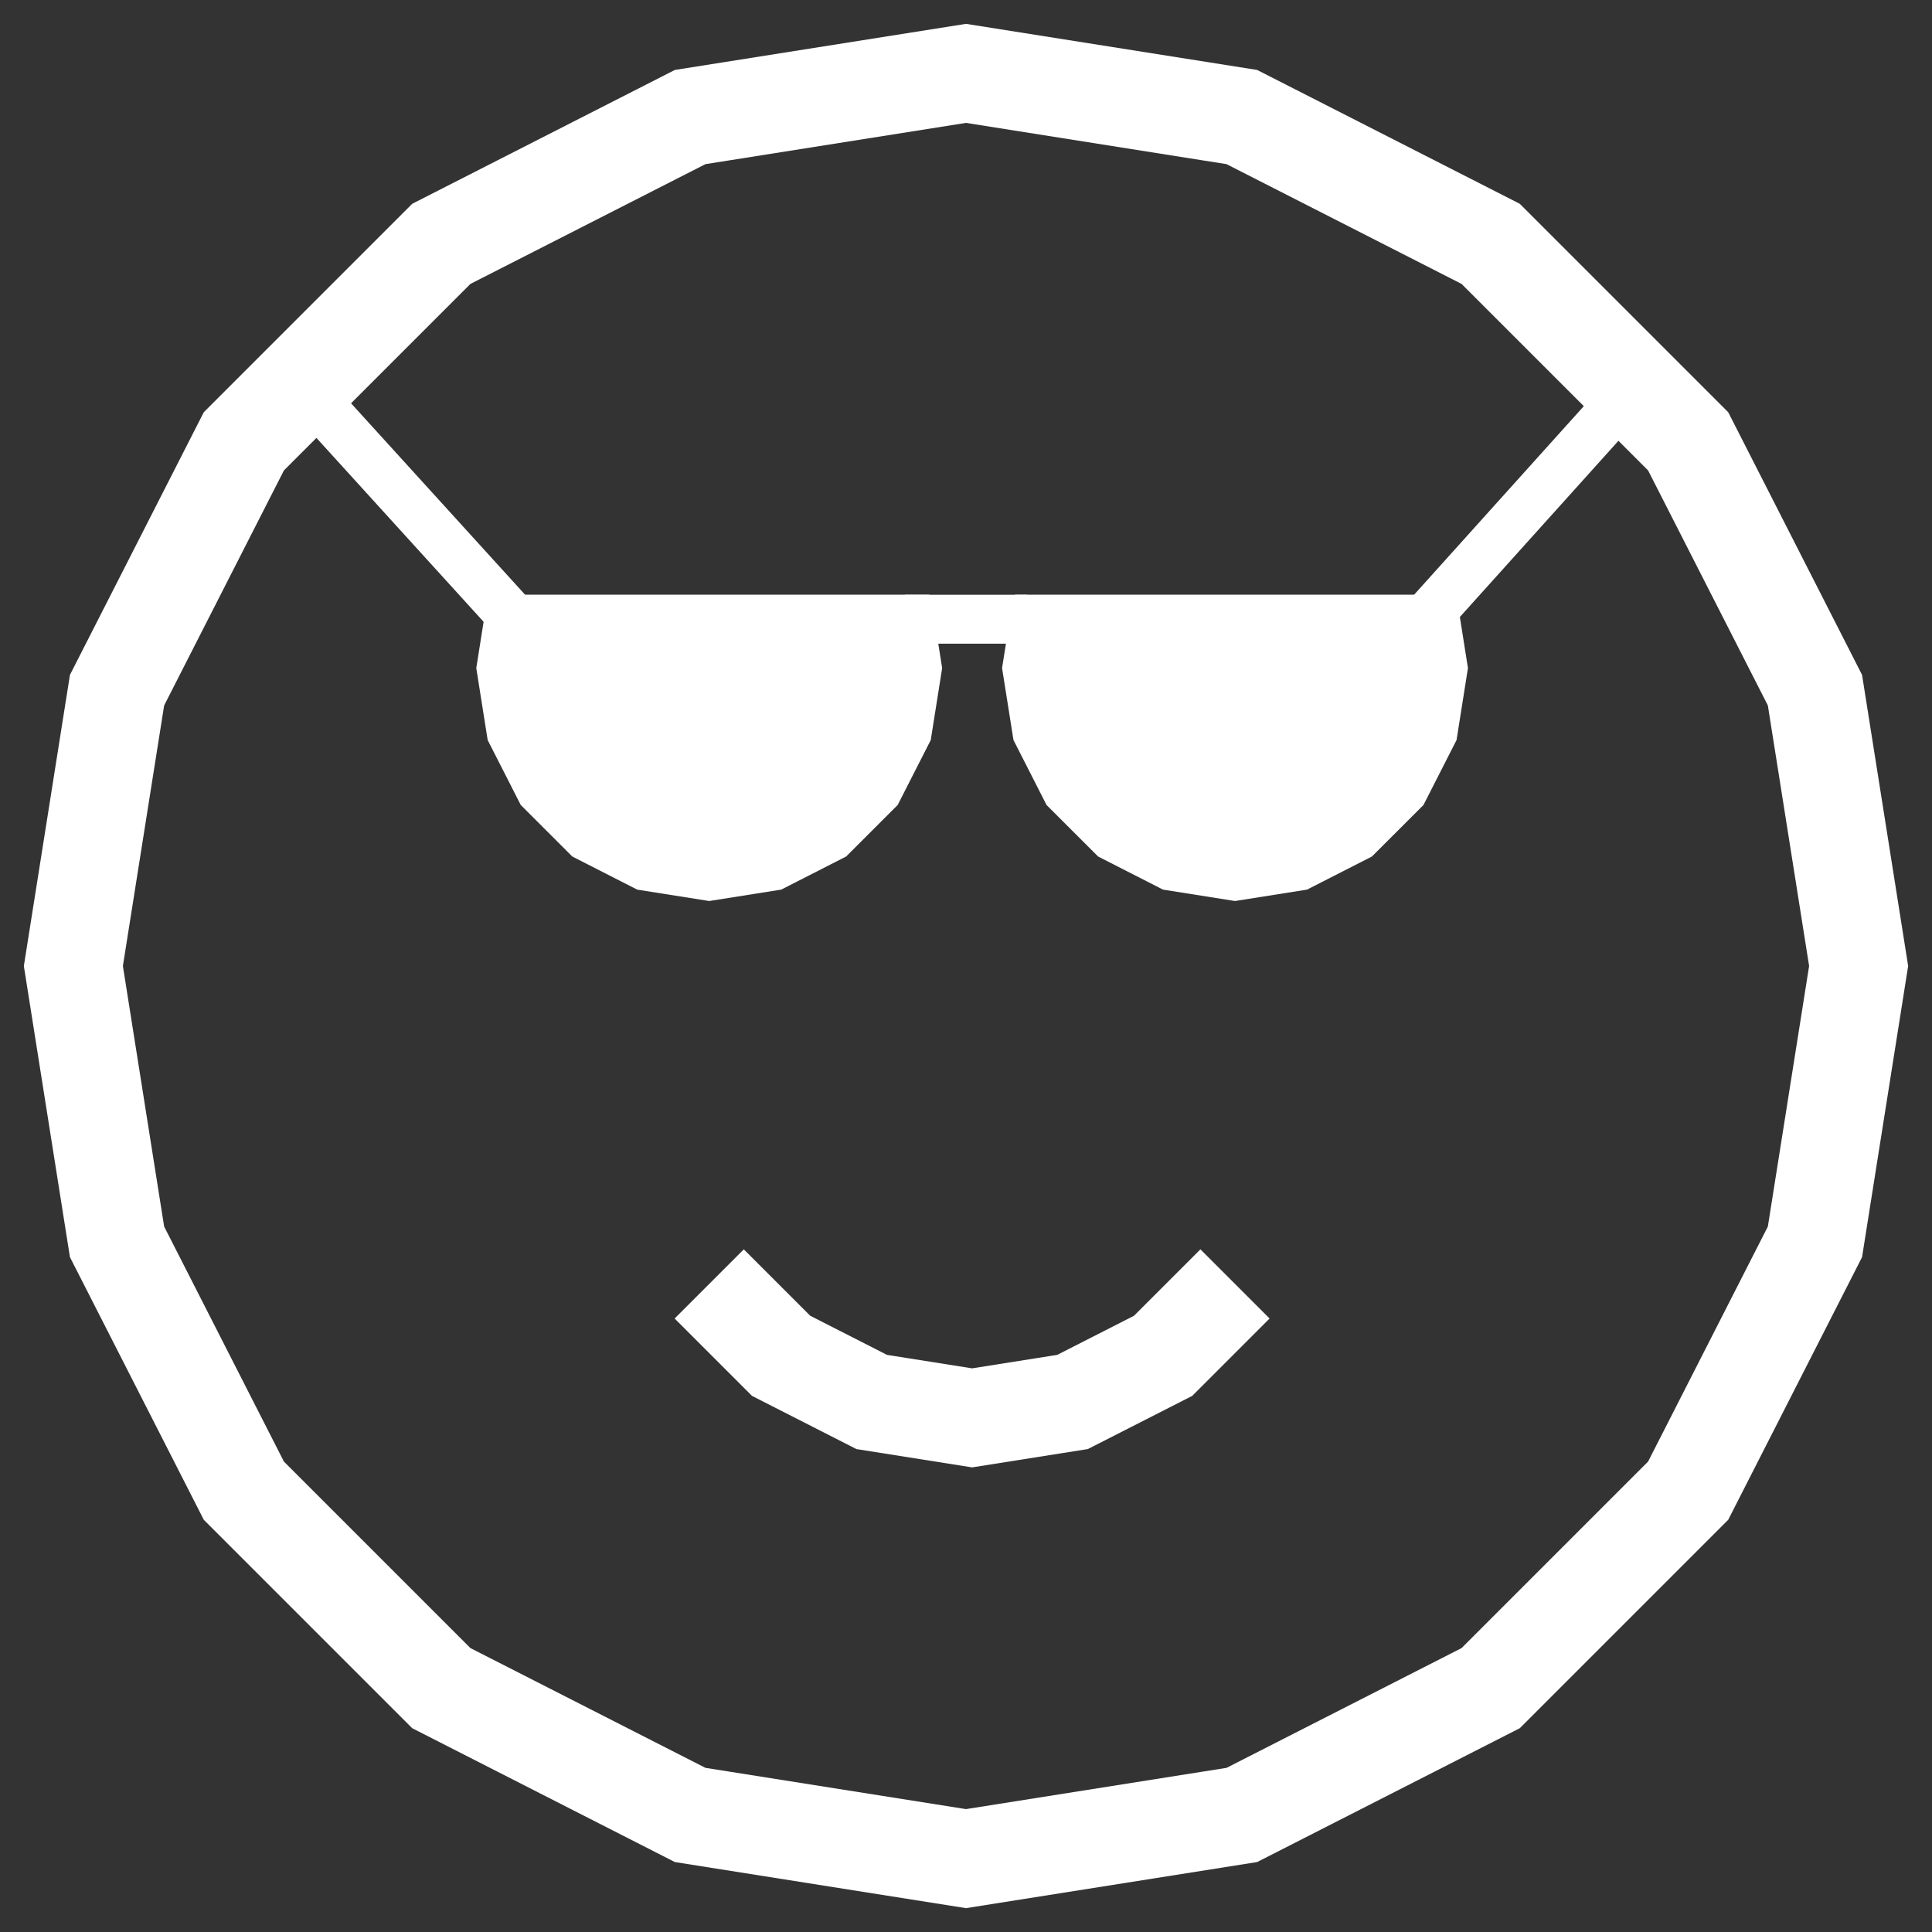<svg width="79" height="79" viewBox="0 0 79 79" fill="none" xmlns="http://www.w3.org/2000/svg">
<rect x="0" y="0" width="79" height="79" fill="#333333" stroke="none"/>
<path fill-rule="evenodd" clip-rule="evenodd" d="M39.5 3L50.779 4.786L60.954 9.971L69.029 18.046L74.214 28.221L76 39.5L74.214 50.779L69.029 60.954L60.954 69.029L50.779 74.214L39.5 76L28.221 74.214L18.046 69.029L9.971 60.954L4.786 50.779L3 39.5L4.786 28.221L9.971 18.046L18.046 9.971L28.221 4.786L39.5 3Z" stroke="white" stroke-width="4"/>
<path d="M50.5 52.5L47.56 55.44L43.856 57.327L39.75 57.977L35.644 57.327L31.94 55.44L29 52.5" stroke="white" stroke-width="4"/>
<path fill-rule="evenodd" clip-rule="evenodd" d="M29.75 27.5L30.291 27.586L30.779 27.834L31.166 28.221L31.414 28.709L31.5 29.25L31.414 29.791L31.166 30.279L30.779 30.666L30.291 30.914L29.75 31L29.209 30.914L28.721 30.666L28.334 30.279L28.086 29.791L28 29.25L28.086 28.709L28.334 28.221L28.721 27.834L29.209 27.586L29.75 27.5Z" stroke="white" stroke-width="4"/>
<path fill-rule="evenodd" clip-rule="evenodd" d="M49.25 27.5L49.791 27.586L50.279 27.834L50.666 28.221L50.914 28.709L51 29.25L50.914 29.791L50.666 30.279L50.279 30.666L49.791 30.914L49.25 31L48.709 30.914L48.221 30.666L47.834 30.279L47.586 29.791L47.5 29.25L47.586 28.709L47.834 28.221L48.221 27.834L48.709 27.586L49.25 27.5Z" stroke="white" stroke-width="4"/>
<path d="M36.133 25L36.5 27.318L36.133 29.635L35.068 31.726L33.408 33.385L31.318 34.451L29 34.818L26.682 34.451L24.592 33.385L22.932 31.726L21.867 29.635L21.5 27.318L21.867 25" stroke="white" stroke-width="4"/>
<path d="M20 26.317H38" stroke="white" stroke-width="4"/>
<rect x="23.5" y="26.817" width="11" height="6" fill="white"/>
<path d="M57.633 25L58 27.318L57.633 29.635L56.568 31.726L54.908 33.385L52.818 34.451L50.5 34.818L48.182 34.451L46.092 33.385L44.432 31.726L43.367 29.635L43 27.318L43.367 25" stroke="white" stroke-width="4"/>
<path d="M41.5 26.317H59.5" stroke="white" stroke-width="4"/>
<rect x="45" y="26.817" width="11" height="6" fill="white"/>
<line x1="37" y1="25.32" x2="42" y2="25.32" stroke="white" stroke-width="2"/>
<line x1="58.257" y1="25.331" x2="67.257" y2="15.331" stroke="white" stroke-width="2"/>
<line x1="22.26" y1="26.673" x2="12.26" y2="15.673" stroke="white" stroke-width="2"/>
</svg>
